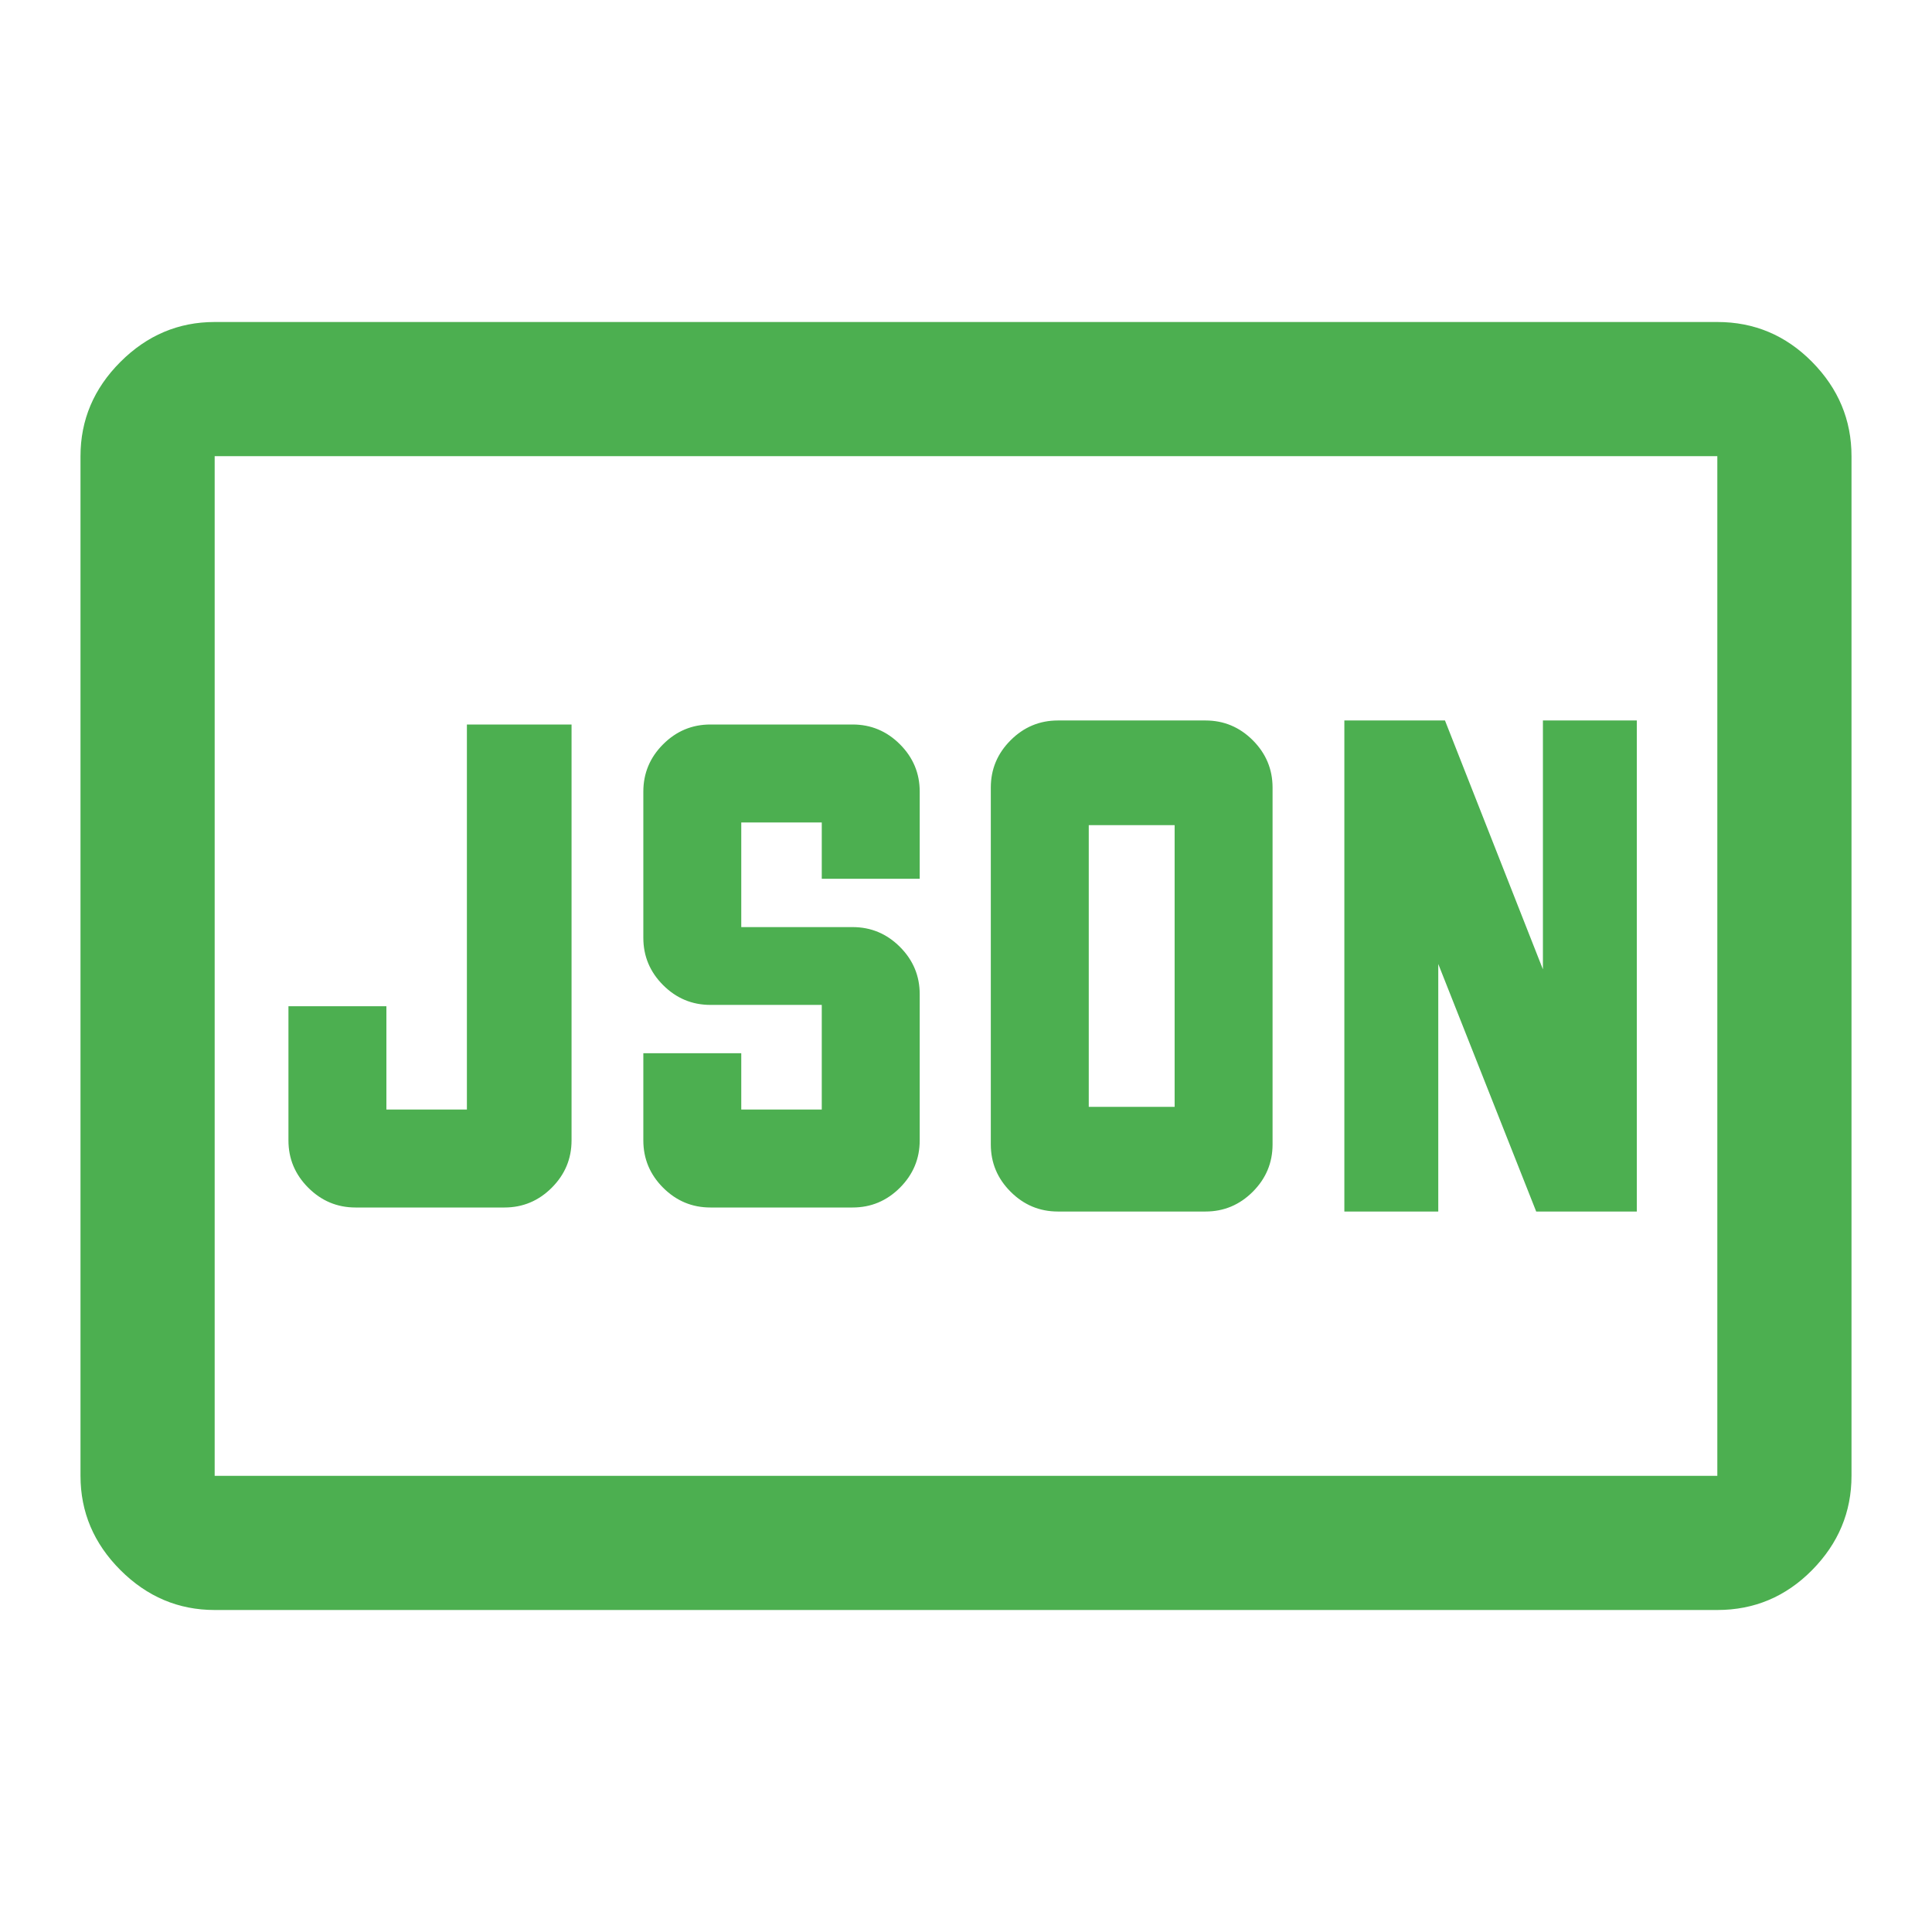 <svg xmlns="http://www.w3.org/2000/svg" height="40px" viewBox="0 -960 960 960" width="40px" fill="#4CAF50"><path d="M176.67-360h74q13.66 0 23.5-9.83 9.83-9.84 9.83-23.5V-600h-52v191.33h-40V-460h-48.67v66.67q0 13.66 9.84 23.5Q163-360 176.67-360ZM353-360h70.67q13.66 0 23.5-9.83 9.83-9.84 9.83-23.5V-466q0-13.67-9.83-23.5-9.84-9.83-23.5-9.83h-55.34v-52h40v28H457v-43.34q0-13.66-9.83-23.5-9.84-9.83-23.5-9.83H353q-13.67 0-23.5 9.83-9.83 9.84-9.83 23.5V-494q0 13.67 9.83 23.5t23.5 9.83h55.33v52h-40v-28h-48.66v43.34q0 13.66 9.83 23.5Q339.33-360 353-360Zm188-50v-140h42.67v140H541Zm-15.33 52H599q13.67 0 23.5-9.83 9.83-9.84 9.83-23.5v-177.34q0-13.66-9.83-23.5Q612.67-602 599-602h-73.33q-13.67 0-23.5 9.83-9.84 9.84-9.84 23.5v177.34q0 13.66 9.84 23.5Q512-358 525.67-358ZM668-358h46.67v-123l48.66 123h50v-244h-46.66v123.67L718-602h-50v244ZM106.67-160q-27 0-46.84-19.83Q40-199.67 40-226.67v-506.66q0-27 19.83-46.84Q79.67-800 106.67-800h746.66q27.5 0 47.09 19.83Q920-760.33 920-733.33v506.66q0 27-19.58 46.84Q880.83-160 853.33-160H106.67Zm0-66.67h746.66v-506.66H106.67v506.66Zm0 0v-506.66 506.66Z"/></svg>